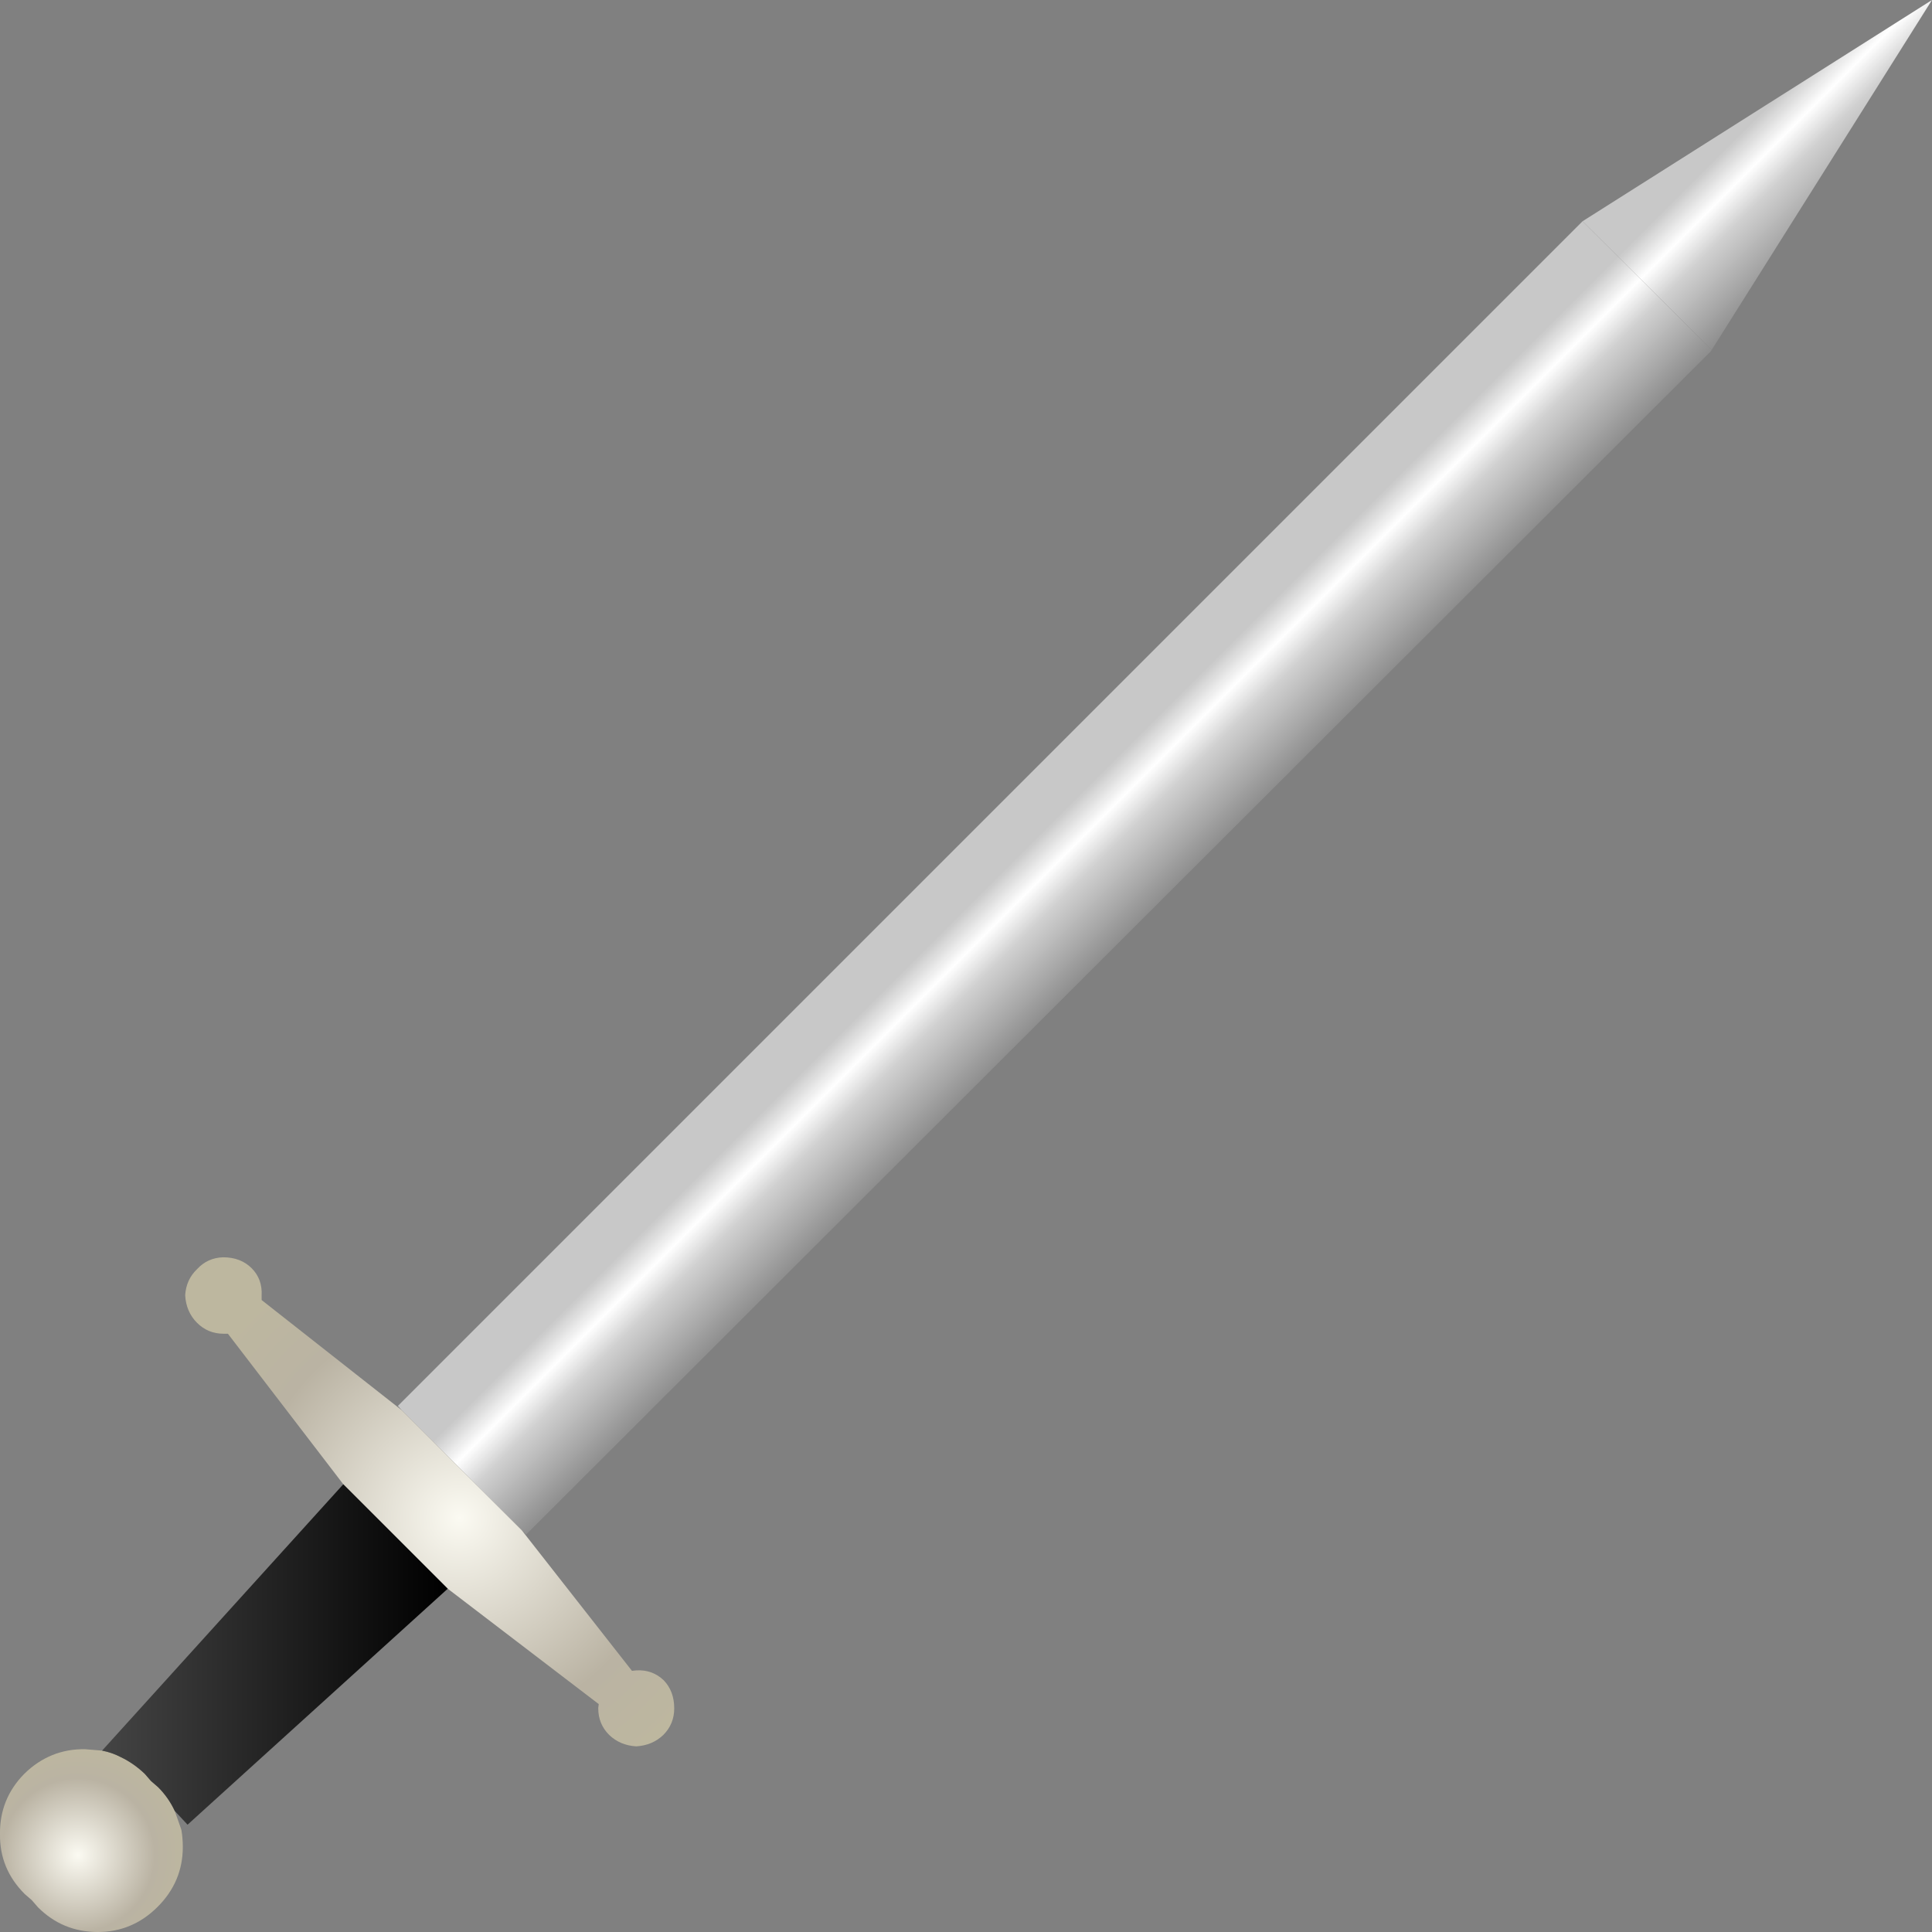 <?xml version="1.0" encoding="UTF-8" standalone="no"?>
<svg xmlns:ffdec="https://www.free-decompiler.com/flash" xmlns:xlink="http://www.w3.org/1999/xlink" ffdec:objectType="shape" height="203.45px" width="203.45px" xmlns="http://www.w3.org/2000/svg">
  <rect width="100%" height="100%" fill="#808080" stroke="none"/>
  <g transform="matrix(1.0, 0.0, 0.0, 1.0, 101.7, 101.7)">
    <path d="M78.55 -64.85 L78.5 -64.8 78.55 -64.8 -46.3 59.9 -46.75 59.45 -59.4 46.8 -59.8 46.35 64.95 -78.4 78.55 -64.85" fill="url(#gradient0)" fill-rule="evenodd" stroke="none"/>
    <path d="M78.55 -64.85 L64.95 -78.4 101.75 -101.7 78.55 -64.85" fill="url(#gradient1)" fill-rule="evenodd" stroke="none"/>
    <path d="M-59.4 46.8 L-46.75 59.45 -35.15 74.25 -34.7 74.2 Q-33.0 74.1 -31.8 75.25 -30.7 76.4 -30.7 78.2 -30.7 79.85 -31.85 81.0 -33.0 82.1 -34.7 82.2 -36.4 82.1 -37.55 81.0 -38.7 79.85 -38.7 78.2 L-38.7 78.15 -38.65 77.75 -54.55 65.6 -65.55 54.6 -77.7 38.75 -78.1 38.75 -78.15 38.75 Q-79.8 38.75 -80.95 37.6 -82.1 36.45 -82.2 34.7 -82.1 33.05 -80.95 31.95 -79.85 30.75 -78.2 30.7 -76.35 30.7 -75.2 31.85 -74.05 33.0 -74.15 34.75 L-74.15 35.2 -59.4 46.8" fill="url(#gradient2)" fill-rule="evenodd" stroke="none"/>
    <path d="M-83.3 89.0 L-82.7 90.7 -82.6 91.0 Q-82.45 91.85 -82.45 92.8 -82.45 96.45 -85.1 99.1 -87.75 101.75 -91.4 101.75 -95.1 101.75 -97.7 99.15 L-98.35 98.4 -99.1 97.75 Q-101.75 95.1 -101.7 91.45 -101.75 87.75 -99.15 85.1 -96.45 82.45 -92.75 82.5 L-90.95 82.65 Q-89.9 82.85 -88.95 83.35 -87.6 84.0 -86.45 85.1 L-85.8 85.85 -85.05 86.5 Q-83.95 87.6 -83.3 89.0" fill="url(#gradient3)" fill-rule="evenodd" stroke="none"/>
    <path d="M-54.55 65.6 L-81.95 90.45 -83.3 89.0 Q-83.95 87.6 -85.05 86.5 L-85.8 85.85 -86.45 85.1 Q-87.6 84.0 -88.95 83.35 -89.9 82.85 -90.95 82.65 L-65.55 54.6 -54.55 65.6" fill="url(#gradient4)" fill-rule="evenodd" stroke="none"/>
  </g>
  <defs>
    <linearGradient gradientTransform="matrix(0.01, 0.01, 0.081, -0.081, 12.15, -1.8)" gradientUnits="userSpaceOnUse" id="gradient0" spreadMethod="pad" x1="-819.2" x2="819.2">
      <stop offset="0.0" stop-color="#c8c8c8"/>
      <stop offset="0.145" stop-color="#ffffff"/>
      <stop offset="0.275" stop-color="#d1d1d1"/>
      <stop offset="1.0" stop-color="#3c3c3c"/>
    </linearGradient>
    <linearGradient gradientTransform="matrix(0.01, 0.01, 0.081, -0.081, 31.25, -20.9)" gradientUnits="userSpaceOnUse" id="gradient1" spreadMethod="pad" x1="-819.2" x2="819.2">
      <stop offset="0.0" stop-color="#c8c8c8"/>
      <stop offset="0.145" stop-color="#ffffff"/>
      <stop offset="0.275" stop-color="#d1d1d1"/>
      <stop offset="1.0" stop-color="#3c3c3c"/>
    </linearGradient>
    <radialGradient cx="0" cy="0" gradientTransform="matrix(0.027, 0.027, 0.027, -0.027, -53.3, 58.15)" gradientUnits="userSpaceOnUse" id="gradient2" r="819.2" spreadMethod="pad">
      <stop offset="0.0" stop-color="#fbfaf2"/>
      <stop offset="0.698" stop-color="#bab3a3"/>
      <stop offset="1.0" stop-color="#bdb79f"/>
    </radialGradient>
    <radialGradient cx="0" cy="0" gradientTransform="matrix(0.01, 0.01, 0.01, -0.01, -93.5, 93.65)" gradientUnits="userSpaceOnUse" id="gradient3" r="819.2" spreadMethod="pad">
      <stop offset="0.0" stop-color="#fbfaf2"/>
      <stop offset="0.698" stop-color="#bab3a3"/>
      <stop offset="1.0" stop-color="#bdb79f"/>
    </radialGradient>
    <linearGradient gradientTransform="matrix(0.022, 0.0, 0.0, 0.022, -72.75, 72.5)" gradientUnits="userSpaceOnUse" id="gradient4" spreadMethod="pad" x1="-819.2" x2="819.2">
      <stop offset="0.0" stop-color="#444444"/>
      <stop offset="1.0" stop-color="#000000"/>
      <stop offset="1.0" stop-color="#020202"/>
    </linearGradient>
  </defs>
</svg>
